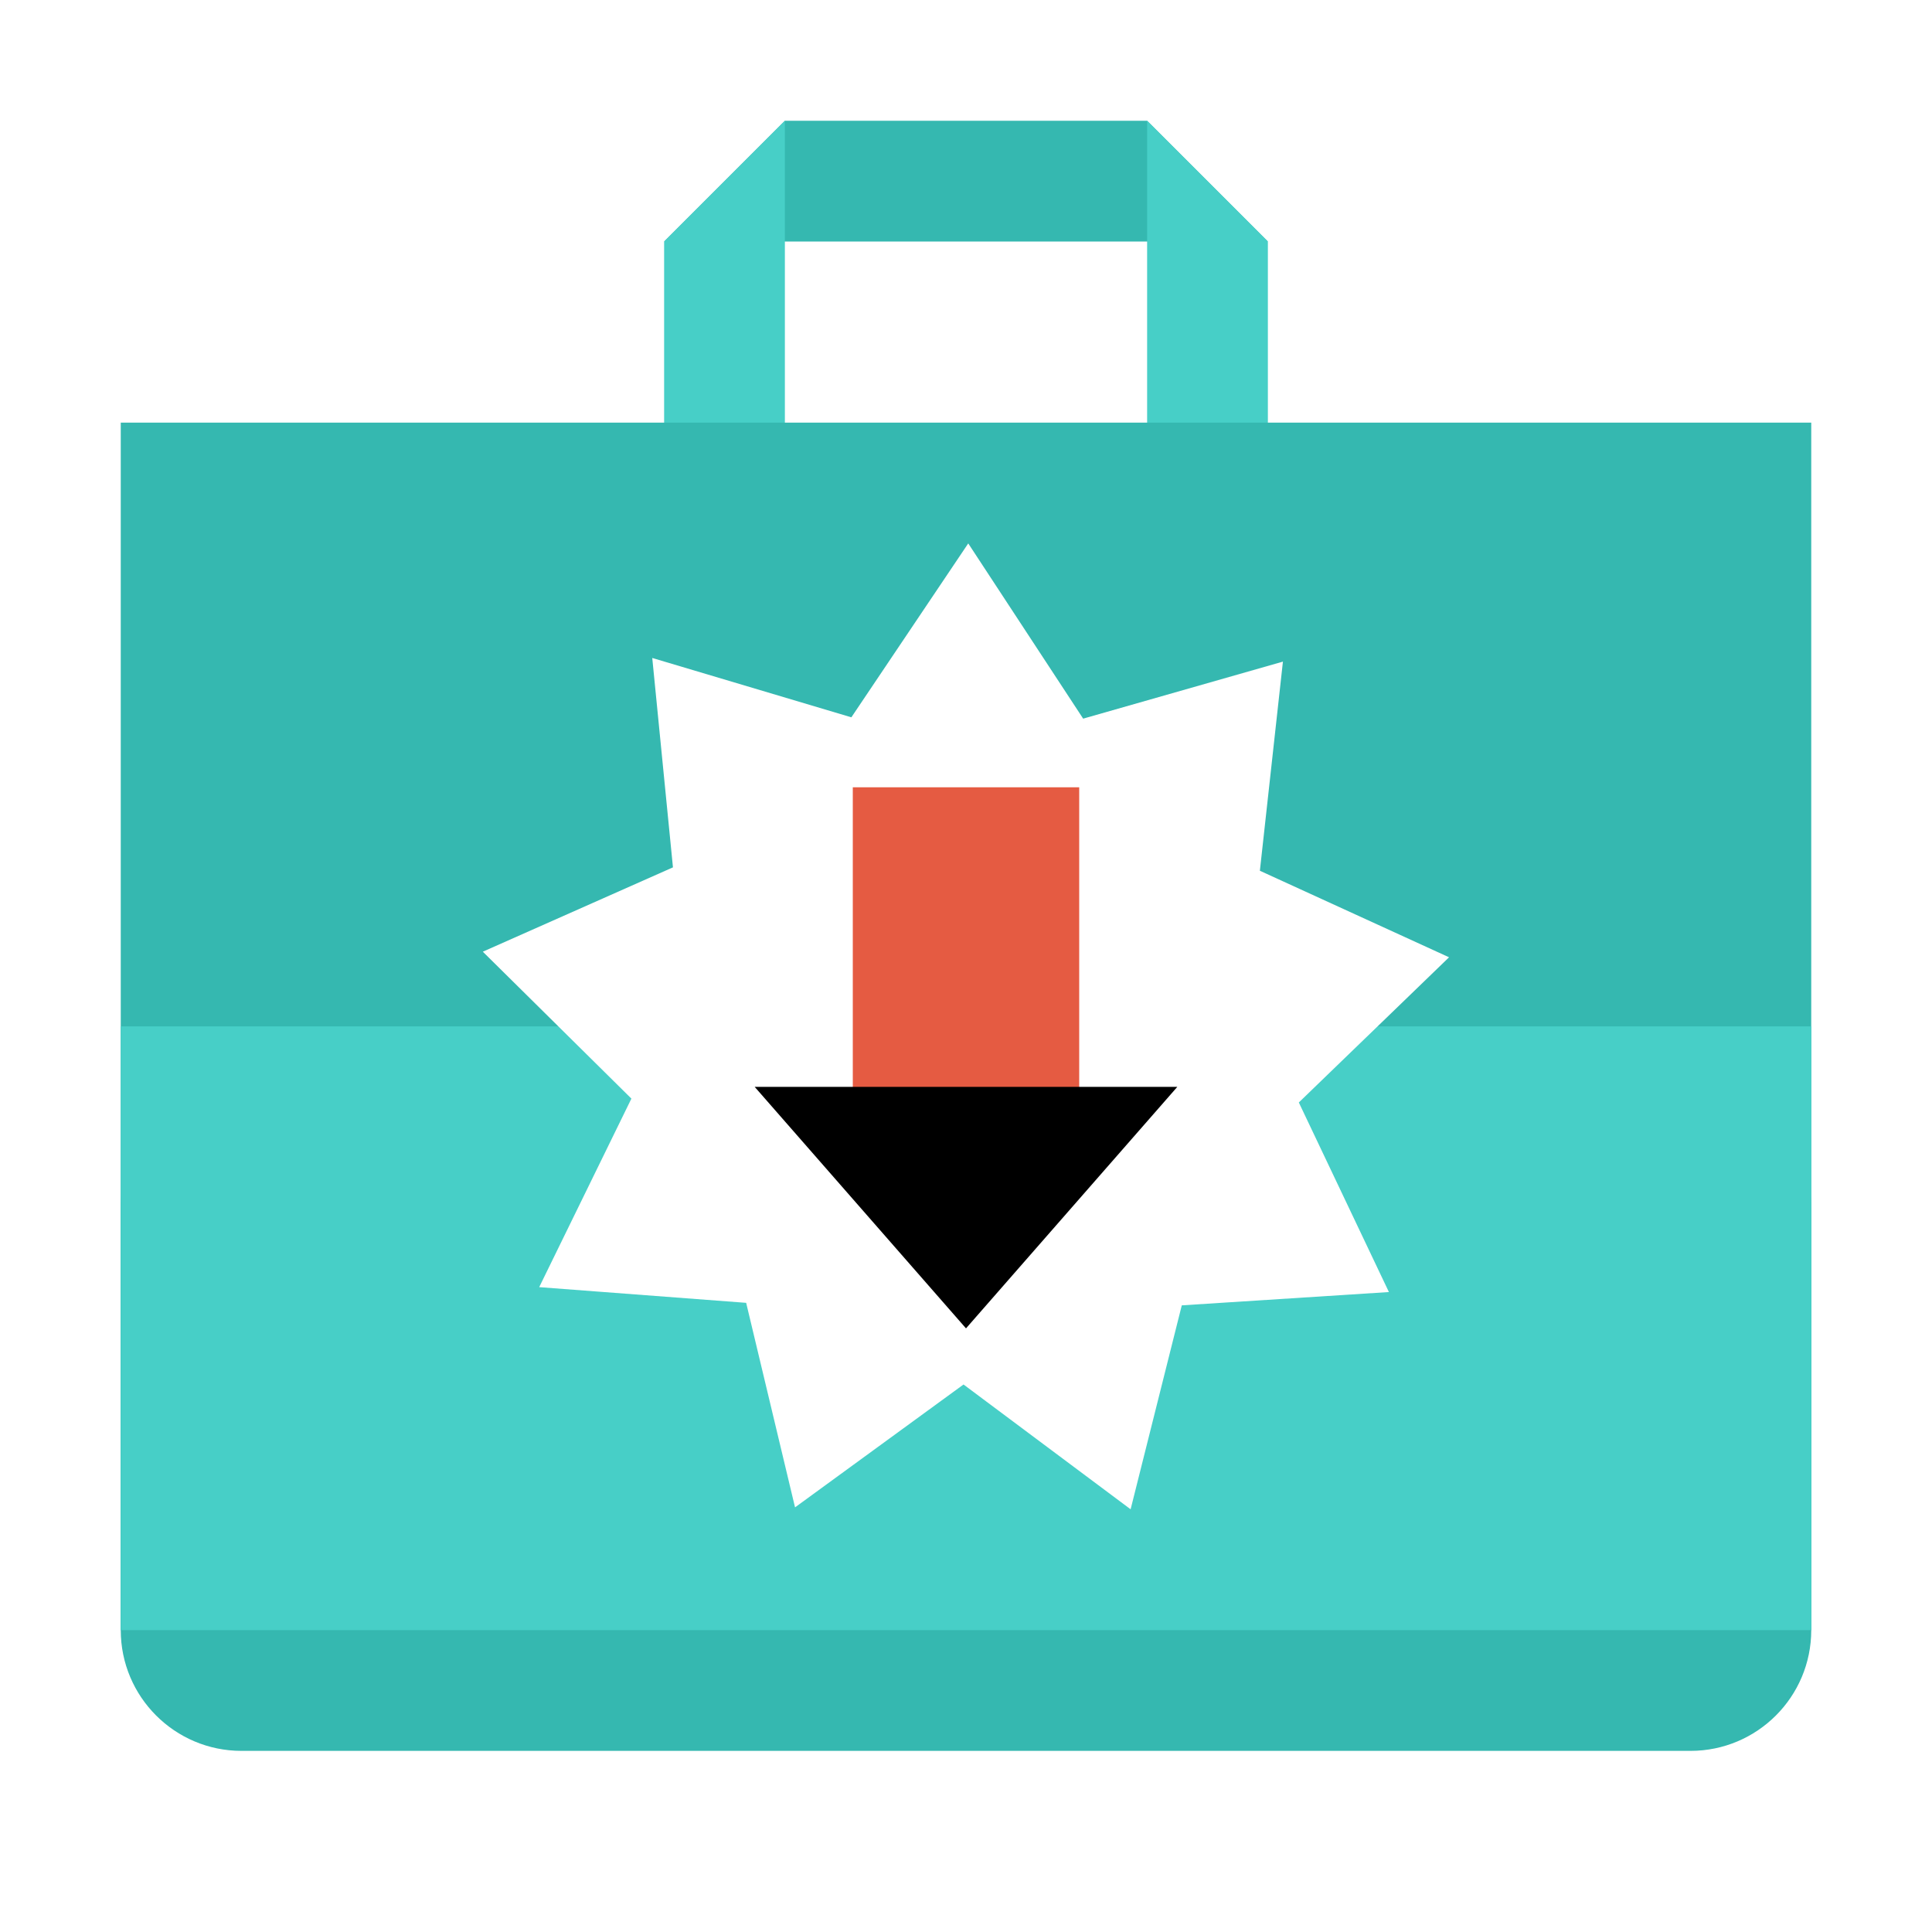 <?xml version="1.0" encoding="UTF-8" standalone="no"?>
<svg
   height="128px"
   viewBox="0 0 128 128"
   width="128px"
   version="1.1"
   id="svg35"
   xmlns="http://www.w3.org/2000/svg"
   xmlns:svg="http://www.w3.org/2000/svg">
  <defs
     id="defs39">
    <marker
       style="overflow:visible"
       id="TriangleStart"
       refX="0"
       refY="0"
       orient="auto-start-reverse"
       markerWidth="16"
       markerHeight="28"
       viewBox="0 0 5.324 6.155"
       preserveAspectRatio="none"
       markerUnits="userSpaceOnUse">
      <path
         transform="scale(0.5)"
         style="fill:context-stroke;fill-rule:evenodd;stroke:context-stroke;stroke-width:1pt"
         d="M 5.77,0 -2.88,5 V -5 Z"
         id="path135" />
    </marker>
  </defs>
  <linearGradient
     id="a"
     gradientUnits="userSpaceOnUse"
     x1="36"
     x2="60"
     y1="68"
     y2="68">
    <stop
       offset="0"
       stop-color="#ed336c"
       id="stop2" />
    <stop
       offset="1"
       stop-color="#ffa348"
       id="stop4" />
  </linearGradient>
  <linearGradient
     id="b"
     gradientTransform="matrix(0 1 -1 0 144 -32)"
     gradientUnits="userSpaceOnUse"
     x1="72"
     x2="96"
     y1="68"
     y2="68">
    <stop
       offset="0"
       stop-color="#404ce6"
       id="stop7" />
    <stop
       offset="1"
       stop-color="#c061cb"
       id="stop9" />
  </linearGradient>
  <linearGradient
     id="c"
     gradientUnits="userSpaceOnUse"
     x1="68.849"
     x2="95.258"
     y1="84"
     y2="84">
    <stop
       offset="0"
       stop-color="#33d1c6"
       id="stop12" />
    <stop
       offset="1"
       stop-color="#1c25d8"
       id="stop14" />
  </linearGradient>
  <path
     d="m 44 16 l 8 -8 h 24 l 8 8 z m 0 0"
     fill="#c0bfbc"
     id="path17"
     style="fill:#35b8b0;fill-opacity:1" />
  <path
     d="m 52 8 l -8 8 v 16 h 8 z m 0 0"
     fill="#f6f5f4"
     id="path19"
     style="fill:#47cfc7;fill-opacity:1" />
  <path
     d="m 76 8 l 8 8 v 16 h -8 z m 0 0"
     fill="#f6f5f4"
     id="path21"
     style="fill:#47cfc7;fill-opacity:1" />
  <path
     d="m 16 72 h 96 c 4.418 0 8 3.582 8 8 v 28 c 0 4.418 -3.582 8 -8 8 h -96 c -4.418 0 -8 -3.582 -8 -8 v -28 c 0 -4.418 3.582 -8 8 -8 z m 0 0"
     fill="#deddda"
     id="path23"
     style="fill:#35b8b0;fill-opacity:1" />
  <path
     d="m 8 28 h 112 v 80 h -112 z m 0 0"
     fill="#e5e5e1"
     id="path25"
     style="fill:#35b8b0;fill-opacity:1" />
  <path
     d="m 8 68 h 112 v 40 h -112 z m 0 0"
     fill="#f6f5f4"
     id="path27"
     style="fill:#47cfc7;fill-opacity:1" />
  <path
     style="fill:#ffffff;fill-opacity:1;stroke-width:26.457;stroke-linecap:round;stroke-miterlimit:34;paint-order:stroke fill markers"
     id="path965"
     d="M 11.64,28.128 -2.11,28.999 -5.507,42.35 -16.599,34.18 -27.784,42.224 -31.029,28.834 -44.768,27.807 -38.647,15.464 -48.511,5.846 -35.889,0.325 -37.263,-13.383 -24.045,-9.498 -16.286,-20.883 -8.657,-9.411 4.604,-13.144 3.074,0.547 15.633,6.212 5.66,15.717 Z"
     transform="matrix(0.998,0,0,1.012,80.402,57.136)" />
  <path
     style="fill:none;stroke:#e55b42;stroke-width:15;stroke-linecap:butt;stroke-linejoin:miter;stroke-miterlimit:4.1;stroke-dasharray:none;stroke-opacity:1;marker-end:url(#TriangleStart)"
     d="M 64,52.16 V 77.336"
     id="path4243" />
</svg>
